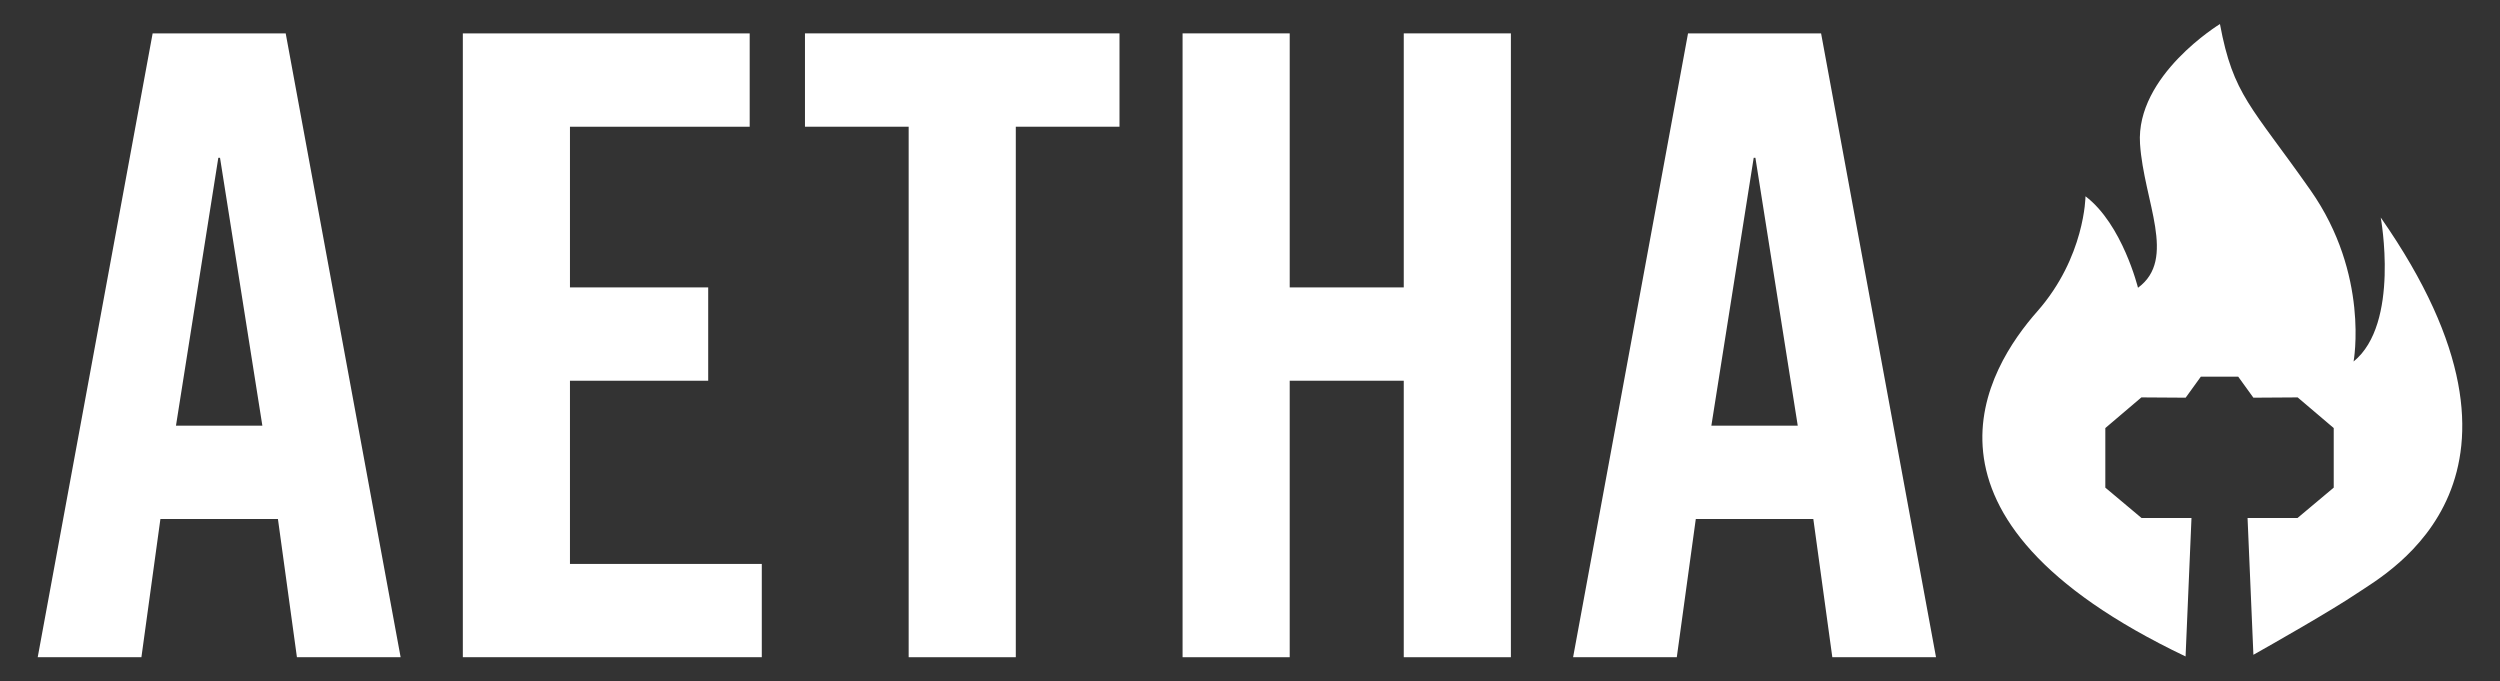 <?xml version="1.0" encoding="utf-8"?>
<!-- Generator: Adobe Illustrator 22.1.0, SVG Export Plug-In . SVG Version: 6.00 Build 0)  -->
<svg version="1.1" id="Layer_1" xmlns="http://www.w3.org/2000/svg" xmlns:xlink="http://www.w3.org/1999/xlink" x="0px" y="0px"
	 viewBox="0 0 800 218" style="enable-background:new 0 0 800 218;" xml:space="preserve">
<rect x="0" y="0" width="800" height="218" fill="#333333" stroke="none"/>
<style type="text/css">
	.st0{fill:#FFFFFF;}
</style>
<g>
	<path class="st0" d="M45.251,210.31H12.068L48.845,10.68h42.578l36.777,199.63H95.016
		L88.937,166.075H51.331L45.251,210.31z M56.312,136.206h27.643L70.408,50.501h-0.549
		L56.312,136.206z"/>
	<path class="st0" d="M148.106,210.31V10.68h91.794v29.869h-57.512v51.423h44.235v29.859
		h-44.235v58.62h61.385v29.859H148.106z"/>
	<path class="st0" d="M290.773,40.548h-33.183V10.68h100.648v29.869h-33.183v169.761h-34.282
		V40.548z"/>
	<path class="st0" d="M378.424,210.31V10.68h34.282v81.291h36.498V10.68H483.485v199.63
		h-34.282v-88.479h-36.498v88.479H378.424z"/>
	<path class="st0" d="M536.575,210.31h-33.183l36.777-199.63h42.578l36.777,199.63h-33.183
		l-6.08-44.235H542.655L536.575,210.31z M547.636,136.206h27.643l-13.547-85.705h-0.549
		L547.636,136.206z"/>
	<path class="st0" d="M761.833,69.602c0,0,6.24,34-8.689,46.081
		c0,0,5.174-27.785-13.762-54.787c-18.936-27.002-24.736-30.318-28.998-53.205
		c0,0-27.017,16.445-25.576,38.33c1.216,18.472,11.897,36.857-0.651,46.067
		c0,0-4.985-20.316-16.796-29.276c0,0-0.14,19.486-15.442,36.845
		c-15.745,17.861-46.212,65.714,47.415,110.381l0.051-0.001l1.892-44.28h-15.989
		l-11.585-9.717v-19.061l11.539-9.811l14.167,0.093l4.859-6.727h11.959
		l4.859,6.727l14.167-0.093l11.54,9.811v19.061l-11.586,9.717h-15.989
		l1.87,43.771l0.009-0c5.577-3.14,24.872-14.076,33.272-19.746
		C764.243,183.117,819.974,152.942,761.833,69.602z"/>
</g>
</svg>
